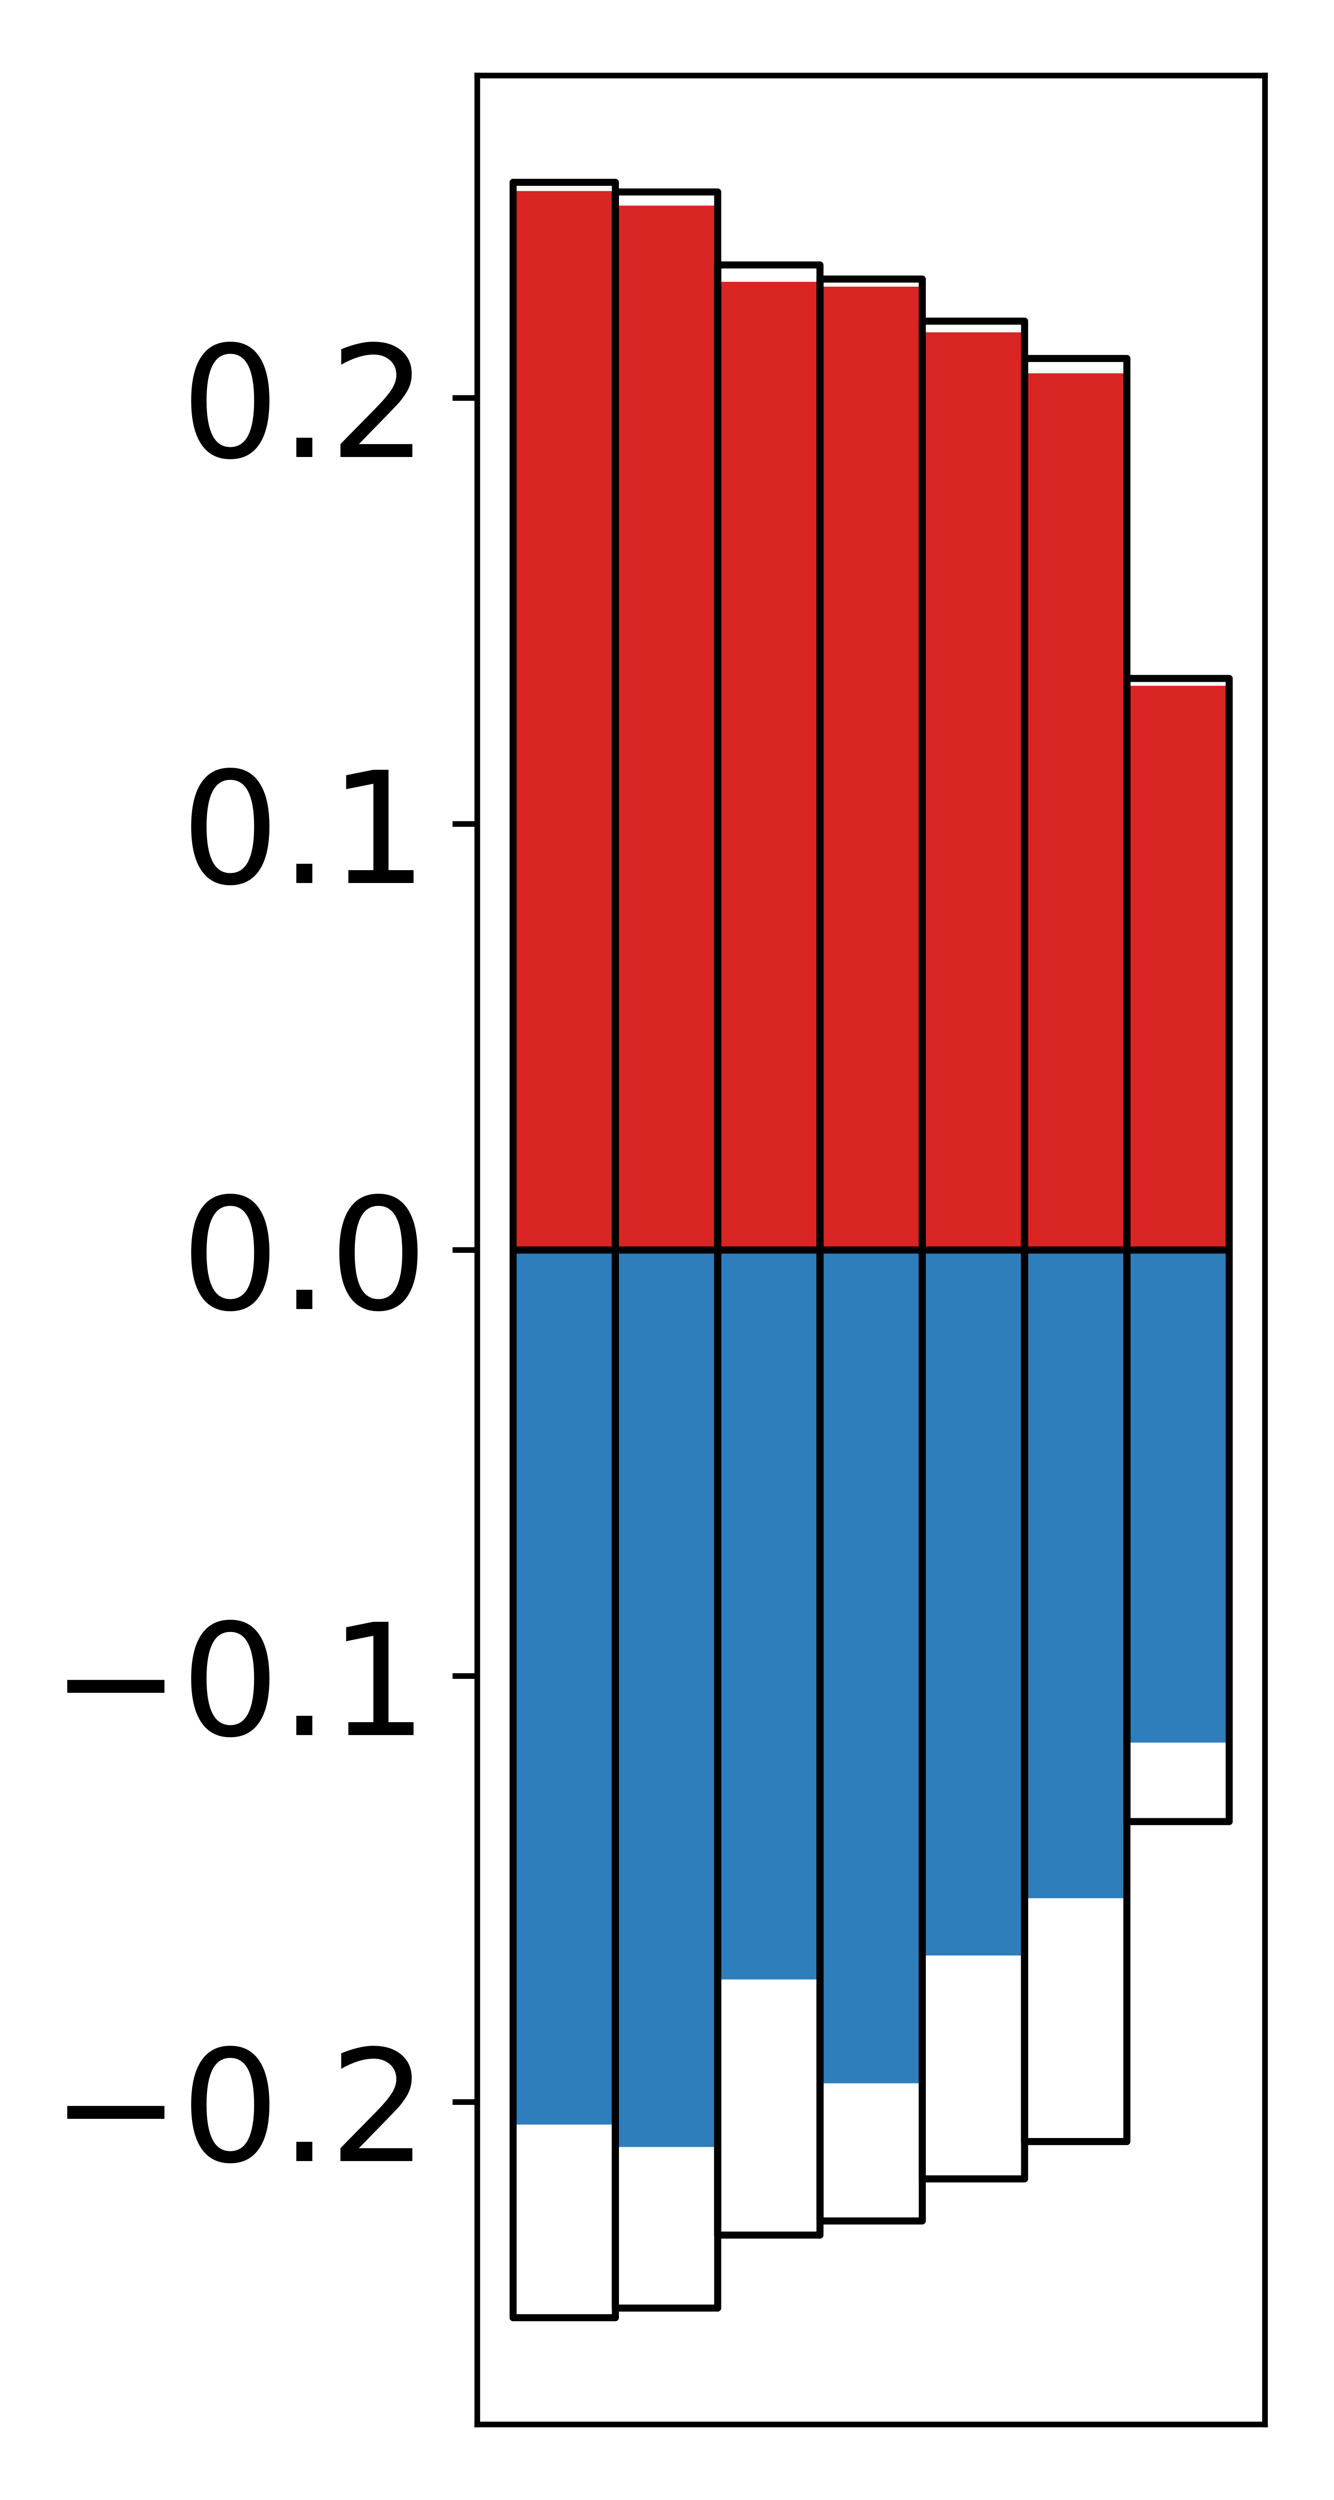 <?xml version="1.0" encoding="utf-8" standalone="no"?>
<!DOCTYPE svg PUBLIC "-//W3C//DTD SVG 1.1//EN"
  "http://www.w3.org/Graphics/SVG/1.1/DTD/svg11.dtd">
<!-- Created with matplotlib (http://matplotlib.org/) -->
<svg height="354pt" version="1.1" viewBox="0 0 189 354" width="189pt" xmlns="http://www.w3.org/2000/svg" xmlns:xlink="http://www.w3.org/1999/xlink">
 <defs>
  <style type="text/css">
*{stroke-linecap:butt;stroke-linejoin:round;}
  </style>
 </defs>
 <g id="figure_1">
  <g id="patch_1">
   <path d="M 0 354.04 
L 189.922 354.04 
L 189.922 0 
L 0 0 
z
" style="fill:#ffffff;"/>
  </g>
  <g id="axes_1">
   <g id="patch_2">
    <path d="M 67.622 343.34 
L 179.222 343.34 
L 179.222 10.7 
L 67.622 10.7 
z
" style="fill:#ffffff;"/>
   </g>
   <g id="matplotlib.axis_1"/>
   <g id="matplotlib.axis_2">
    <g id="ytick_1">
     <g id="line2d_1">
      <defs>
       <path d="M 0 0 
L -3.5 0 
" id="m399f978741" style="stroke:#000000;stroke-width:0.8;"/>
      </defs>
      <g>
       <use style="stroke:#000000;stroke-width:0.8;" x="67.622" xlink:href="#m399f978741" y="297.681"/>
      </g>
     </g>
     <g id="text_1">
      <!-- −0.2 -->
      <defs>
       <path d="M 10.594 35.5 
L 73.188 35.5 
L 73.188 27.203 
L 10.594 27.203 
z
" id="DejaVuSans-2212"/>
       <path d="M 31.781 66.406 
Q 24.172 66.406 20.328 58.906 
Q 16.5 51.422 16.5 36.375 
Q 16.5 21.391 20.328 13.891 
Q 24.172 6.391 31.781 6.391 
Q 39.453 6.391 43.281 13.891 
Q 47.125 21.391 47.125 36.375 
Q 47.125 51.422 43.281 58.906 
Q 39.453 66.406 31.781 66.406 
z
M 31.781 74.219 
Q 44.047 74.219 50.516 64.516 
Q 56.984 54.828 56.984 36.375 
Q 56.984 17.969 50.516 8.266 
Q 44.047 -1.422 31.781 -1.422 
Q 19.531 -1.422 13.062 8.266 
Q 6.594 17.969 6.594 36.375 
Q 6.594 54.828 13.062 64.516 
Q 19.531 74.219 31.781 74.219 
z
" id="DejaVuSans-30"/>
       <path d="M 10.688 12.406 
L 21 12.406 
L 21 0 
L 10.688 0 
z
" id="DejaVuSans-2e"/>
       <path d="M 19.188 8.297 
L 53.609 8.297 
L 53.609 0 
L 7.328 0 
L 7.328 8.297 
Q 12.938 14.109 22.625 23.891 
Q 32.328 33.688 34.812 36.531 
Q 39.547 41.844 41.422 45.531 
Q 43.312 49.219 43.312 52.781 
Q 43.312 58.594 39.234 62.25 
Q 35.156 65.922 28.609 65.922 
Q 23.969 65.922 18.812 64.312 
Q 13.672 62.703 7.812 59.422 
L 7.812 69.391 
Q 13.766 71.781 18.938 73 
Q 24.125 74.219 28.422 74.219 
Q 39.75 74.219 46.484 68.547 
Q 53.219 62.891 53.219 53.422 
Q 53.219 48.922 51.531 44.891 
Q 49.859 40.875 45.406 35.406 
Q 44.188 33.984 37.641 27.219 
Q 31.109 20.453 19.188 8.297 
z
" id="DejaVuSans-32"/>
      </defs>
      <g transform="translate(7.2 306.039)scale(0.22 -0.22)">
       <use xlink:href="#DejaVuSans-2212"/>
       <use x="83.789" xlink:href="#DejaVuSans-30"/>
       <use x="147.412" xlink:href="#DejaVuSans-2e"/>
       <use x="179.199" xlink:href="#DejaVuSans-32"/>
      </g>
     </g>
    </g>
    <g id="ytick_2">
     <g id="line2d_2">
      <g>
       <use style="stroke:#000000;stroke-width:0.8;" x="67.622" xlink:href="#m399f978741" y="237.351"/>
      </g>
     </g>
     <g id="text_2">
      <!-- −0.1 -->
      <defs>
       <path d="M 12.406 8.297 
L 28.516 8.297 
L 28.516 63.922 
L 10.984 60.406 
L 10.984 69.391 
L 28.422 72.906 
L 38.281 72.906 
L 38.281 8.297 
L 54.391 8.297 
L 54.391 0 
L 12.406 0 
z
" id="DejaVuSans-31"/>
      </defs>
      <g transform="translate(7.2 245.709)scale(0.22 -0.22)">
       <use xlink:href="#DejaVuSans-2212"/>
       <use x="83.789" xlink:href="#DejaVuSans-30"/>
       <use x="147.412" xlink:href="#DejaVuSans-2e"/>
       <use x="179.199" xlink:href="#DejaVuSans-31"/>
      </g>
     </g>
    </g>
    <g id="ytick_3">
     <g id="line2d_3">
      <g>
       <use style="stroke:#000000;stroke-width:0.8;" x="67.622" xlink:href="#m399f978741" y="177.02"/>
      </g>
     </g>
     <g id="text_3">
      <!-- 0.0 -->
      <g transform="translate(25.635 185.378)scale(0.22 -0.22)">
       <use xlink:href="#DejaVuSans-30"/>
       <use x="63.623" xlink:href="#DejaVuSans-2e"/>
       <use x="95.41" xlink:href="#DejaVuSans-30"/>
      </g>
     </g>
    </g>
    <g id="ytick_4">
     <g id="line2d_4">
      <g>
       <use style="stroke:#000000;stroke-width:0.8;" x="67.622" xlink:href="#m399f978741" y="116.689"/>
      </g>
     </g>
     <g id="text_4">
      <!-- 0.1 -->
      <g transform="translate(25.635 125.048)scale(0.22 -0.22)">
       <use xlink:href="#DejaVuSans-30"/>
       <use x="63.623" xlink:href="#DejaVuSans-2e"/>
       <use x="95.41" xlink:href="#DejaVuSans-31"/>
      </g>
     </g>
    </g>
    <g id="ytick_5">
     <g id="line2d_5">
      <g>
       <use style="stroke:#000000;stroke-width:0.8;" x="67.622" xlink:href="#m399f978741" y="56.359"/>
      </g>
     </g>
     <g id="text_5">
      <!-- 0.2 -->
      <g transform="translate(25.635 64.717)scale(0.22 -0.22)">
       <use xlink:href="#DejaVuSans-30"/>
       <use x="63.623" xlink:href="#DejaVuSans-2e"/>
       <use x="95.41" xlink:href="#DejaVuSans-32"/>
      </g>
     </g>
    </g>
   </g>
   <g id="patch_3">
    <path clip-path="url(#pbf6b5050e3)" d="M 72.695 177.02 
L 87.188 177.02 
L 87.188 27.049 
L 72.695 27.049 
z
" style="fill:#d92523;"/>
   </g>
   <g id="patch_4">
    <path clip-path="url(#pbf6b5050e3)" d="M 87.188 177.02 
L 101.682 177.02 
L 101.682 29.118 
L 87.188 29.118 
z
" style="fill:#d92523;"/>
   </g>
   <g id="patch_5">
    <path clip-path="url(#pbf6b5050e3)" d="M 101.682 177.02 
L 116.175 177.02 
L 116.175 39.908 
L 101.682 39.908 
z
" style="fill:#d92523;"/>
   </g>
   <g id="patch_6">
    <path clip-path="url(#pbf6b5050e3)" d="M 116.175 177.02 
L 130.669 177.02 
L 130.669 40.591 
L 116.175 40.591 
z
" style="fill:#d92523;"/>
   </g>
   <g id="patch_7">
    <path clip-path="url(#pbf6b5050e3)" d="M 130.669 177.02 
L 145.162 177.02 
L 145.162 47.06 
L 130.669 47.06 
z
" style="fill:#d92523;"/>
   </g>
   <g id="patch_8">
    <path clip-path="url(#pbf6b5050e3)" d="M 145.162 177.02 
L 159.656 177.02 
L 159.656 52.862 
L 145.162 52.862 
z
" style="fill:#d92523;"/>
   </g>
   <g id="patch_9">
    <path clip-path="url(#pbf6b5050e3)" d="M 159.656 177.02 
L 174.149 177.02 
L 174.149 97.114 
L 159.656 97.114 
z
" style="fill:#d92523;"/>
   </g>
   <g id="patch_10">
    <path clip-path="url(#pbf6b5050e3)" d="M 72.695 177.02 
L 87.188 177.02 
L 87.188 300.87 
L 72.695 300.87 
z
" style="fill:#2e7ebc;"/>
   </g>
   <g id="patch_11">
    <path clip-path="url(#pbf6b5050e3)" d="M 87.188 177.02 
L 101.682 177.02 
L 101.682 304.044 
L 87.188 304.044 
z
" style="fill:#2e7ebc;"/>
   </g>
   <g id="patch_12">
    <path clip-path="url(#pbf6b5050e3)" d="M 101.682 177.02 
L 116.175 177.02 
L 116.175 280.317 
L 101.682 280.317 
z
" style="fill:#2e7ebc;"/>
   </g>
   <g id="patch_13">
    <path clip-path="url(#pbf6b5050e3)" d="M 116.175 177.02 
L 130.669 177.02 
L 130.669 295.025 
L 116.175 295.025 
z
" style="fill:#2e7ebc;"/>
   </g>
   <g id="patch_14">
    <path clip-path="url(#pbf6b5050e3)" d="M 130.669 177.02 
L 145.162 177.02 
L 145.162 276.925 
L 130.669 276.925 
z
" style="fill:#2e7ebc;"/>
   </g>
   <g id="patch_15">
    <path clip-path="url(#pbf6b5050e3)" d="M 145.162 177.02 
L 159.656 177.02 
L 159.656 268.814 
L 145.162 268.814 
z
" style="fill:#2e7ebc;"/>
   </g>
   <g id="patch_16">
    <path clip-path="url(#pbf6b5050e3)" d="M 159.656 177.02 
L 174.149 177.02 
L 174.149 246.777 
L 159.656 246.777 
z
" style="fill:#2e7ebc;"/>
   </g>
   <g id="patch_17">
    <path d="M 67.622 343.34 
L 67.622 10.7 
" style="fill:none;stroke:#000000;stroke-linecap:square;stroke-linejoin:miter;stroke-width:0.8;"/>
   </g>
   <g id="patch_18">
    <path d="M 179.222 343.34 
L 179.222 10.7 
" style="fill:none;stroke:#000000;stroke-linecap:square;stroke-linejoin:miter;stroke-width:0.8;"/>
   </g>
   <g id="patch_19">
    <path d="M 67.622 343.34 
L 179.222 343.34 
" style="fill:none;stroke:#000000;stroke-linecap:square;stroke-linejoin:miter;stroke-width:0.8;"/>
   </g>
   <g id="patch_20">
    <path d="M 67.622 10.7 
L 179.222 10.7 
" style="fill:none;stroke:#000000;stroke-linecap:square;stroke-linejoin:miter;stroke-width:0.8;"/>
   </g>
   <g id="patch_21">
    <path clip-path="url(#pbf6b5050e3)" d="M 72.695 177.02 
L 87.188 177.02 
L 87.188 25.82 
L 72.695 25.82 
z
" style="fill:none;stroke:#000000;stroke-linejoin:miter;"/>
   </g>
   <g id="patch_22">
    <path clip-path="url(#pbf6b5050e3)" d="M 87.188 177.02 
L 101.682 177.02 
L 101.682 27.186 
L 87.188 27.186 
z
" style="fill:none;stroke:#000000;stroke-linejoin:miter;"/>
   </g>
   <g id="patch_23">
    <path clip-path="url(#pbf6b5050e3)" d="M 101.682 177.02 
L 116.175 177.02 
L 116.175 37.517 
L 101.682 37.517 
z
" style="fill:none;stroke:#000000;stroke-linejoin:miter;"/>
   </g>
   <g id="patch_24">
    <path clip-path="url(#pbf6b5050e3)" d="M 116.175 177.02 
L 130.669 177.02 
L 130.669 39.522 
L 116.175 39.522 
z
" style="fill:none;stroke:#000000;stroke-linejoin:miter;"/>
   </g>
   <g id="patch_25">
    <path clip-path="url(#pbf6b5050e3)" d="M 130.669 177.02 
L 145.162 177.02 
L 145.162 45.478 
L 130.669 45.478 
z
" style="fill:none;stroke:#000000;stroke-linejoin:miter;"/>
   </g>
   <g id="patch_26">
    <path clip-path="url(#pbf6b5050e3)" d="M 145.162 177.02 
L 159.656 177.02 
L 159.656 50.765 
L 145.162 50.765 
z
" style="fill:none;stroke:#000000;stroke-linejoin:miter;"/>
   </g>
   <g id="patch_27">
    <path clip-path="url(#pbf6b5050e3)" d="M 159.656 177.02 
L 174.149 177.02 
L 174.149 96.078 
L 159.656 96.078 
z
" style="fill:none;stroke:#000000;stroke-linejoin:miter;"/>
   </g>
   <g id="patch_28">
    <path clip-path="url(#pbf6b5050e3)" d="M 72.695 177.02 
L 87.188 177.02 
L 87.188 328.22 
L 72.695 328.22 
z
" style="fill:none;stroke:#000000;stroke-linejoin:miter;"/>
   </g>
   <g id="patch_29">
    <path clip-path="url(#pbf6b5050e3)" d="M 87.188 177.02 
L 101.682 177.02 
L 101.682 326.854 
L 87.188 326.854 
z
" style="fill:none;stroke:#000000;stroke-linejoin:miter;"/>
   </g>
   <g id="patch_30">
    <path clip-path="url(#pbf6b5050e3)" d="M 101.682 177.02 
L 116.175 177.02 
L 116.175 316.523 
L 101.682 316.523 
z
" style="fill:none;stroke:#000000;stroke-linejoin:miter;"/>
   </g>
   <g id="patch_31">
    <path clip-path="url(#pbf6b5050e3)" d="M 116.175 177.02 
L 130.669 177.02 
L 130.669 314.518 
L 116.175 314.518 
z
" style="fill:none;stroke:#000000;stroke-linejoin:miter;"/>
   </g>
   <g id="patch_32">
    <path clip-path="url(#pbf6b5050e3)" d="M 130.669 177.02 
L 145.162 177.02 
L 145.162 308.562 
L 130.669 308.562 
z
" style="fill:none;stroke:#000000;stroke-linejoin:miter;"/>
   </g>
   <g id="patch_33">
    <path clip-path="url(#pbf6b5050e3)" d="M 145.162 177.02 
L 159.656 177.02 
L 159.656 303.275 
L 145.162 303.275 
z
" style="fill:none;stroke:#000000;stroke-linejoin:miter;"/>
   </g>
   <g id="patch_34">
    <path clip-path="url(#pbf6b5050e3)" d="M 159.656 177.02 
L 174.149 177.02 
L 174.149 257.962 
L 159.656 257.962 
z
" style="fill:none;stroke:#000000;stroke-linejoin:miter;"/>
   </g>
  </g>
 </g>
 <defs>
  <clipPath id="pbf6b5050e3">
   <rect height="332.64" width="111.6" x="67.622" y="10.7"/>
  </clipPath>
 </defs>
</svg>
